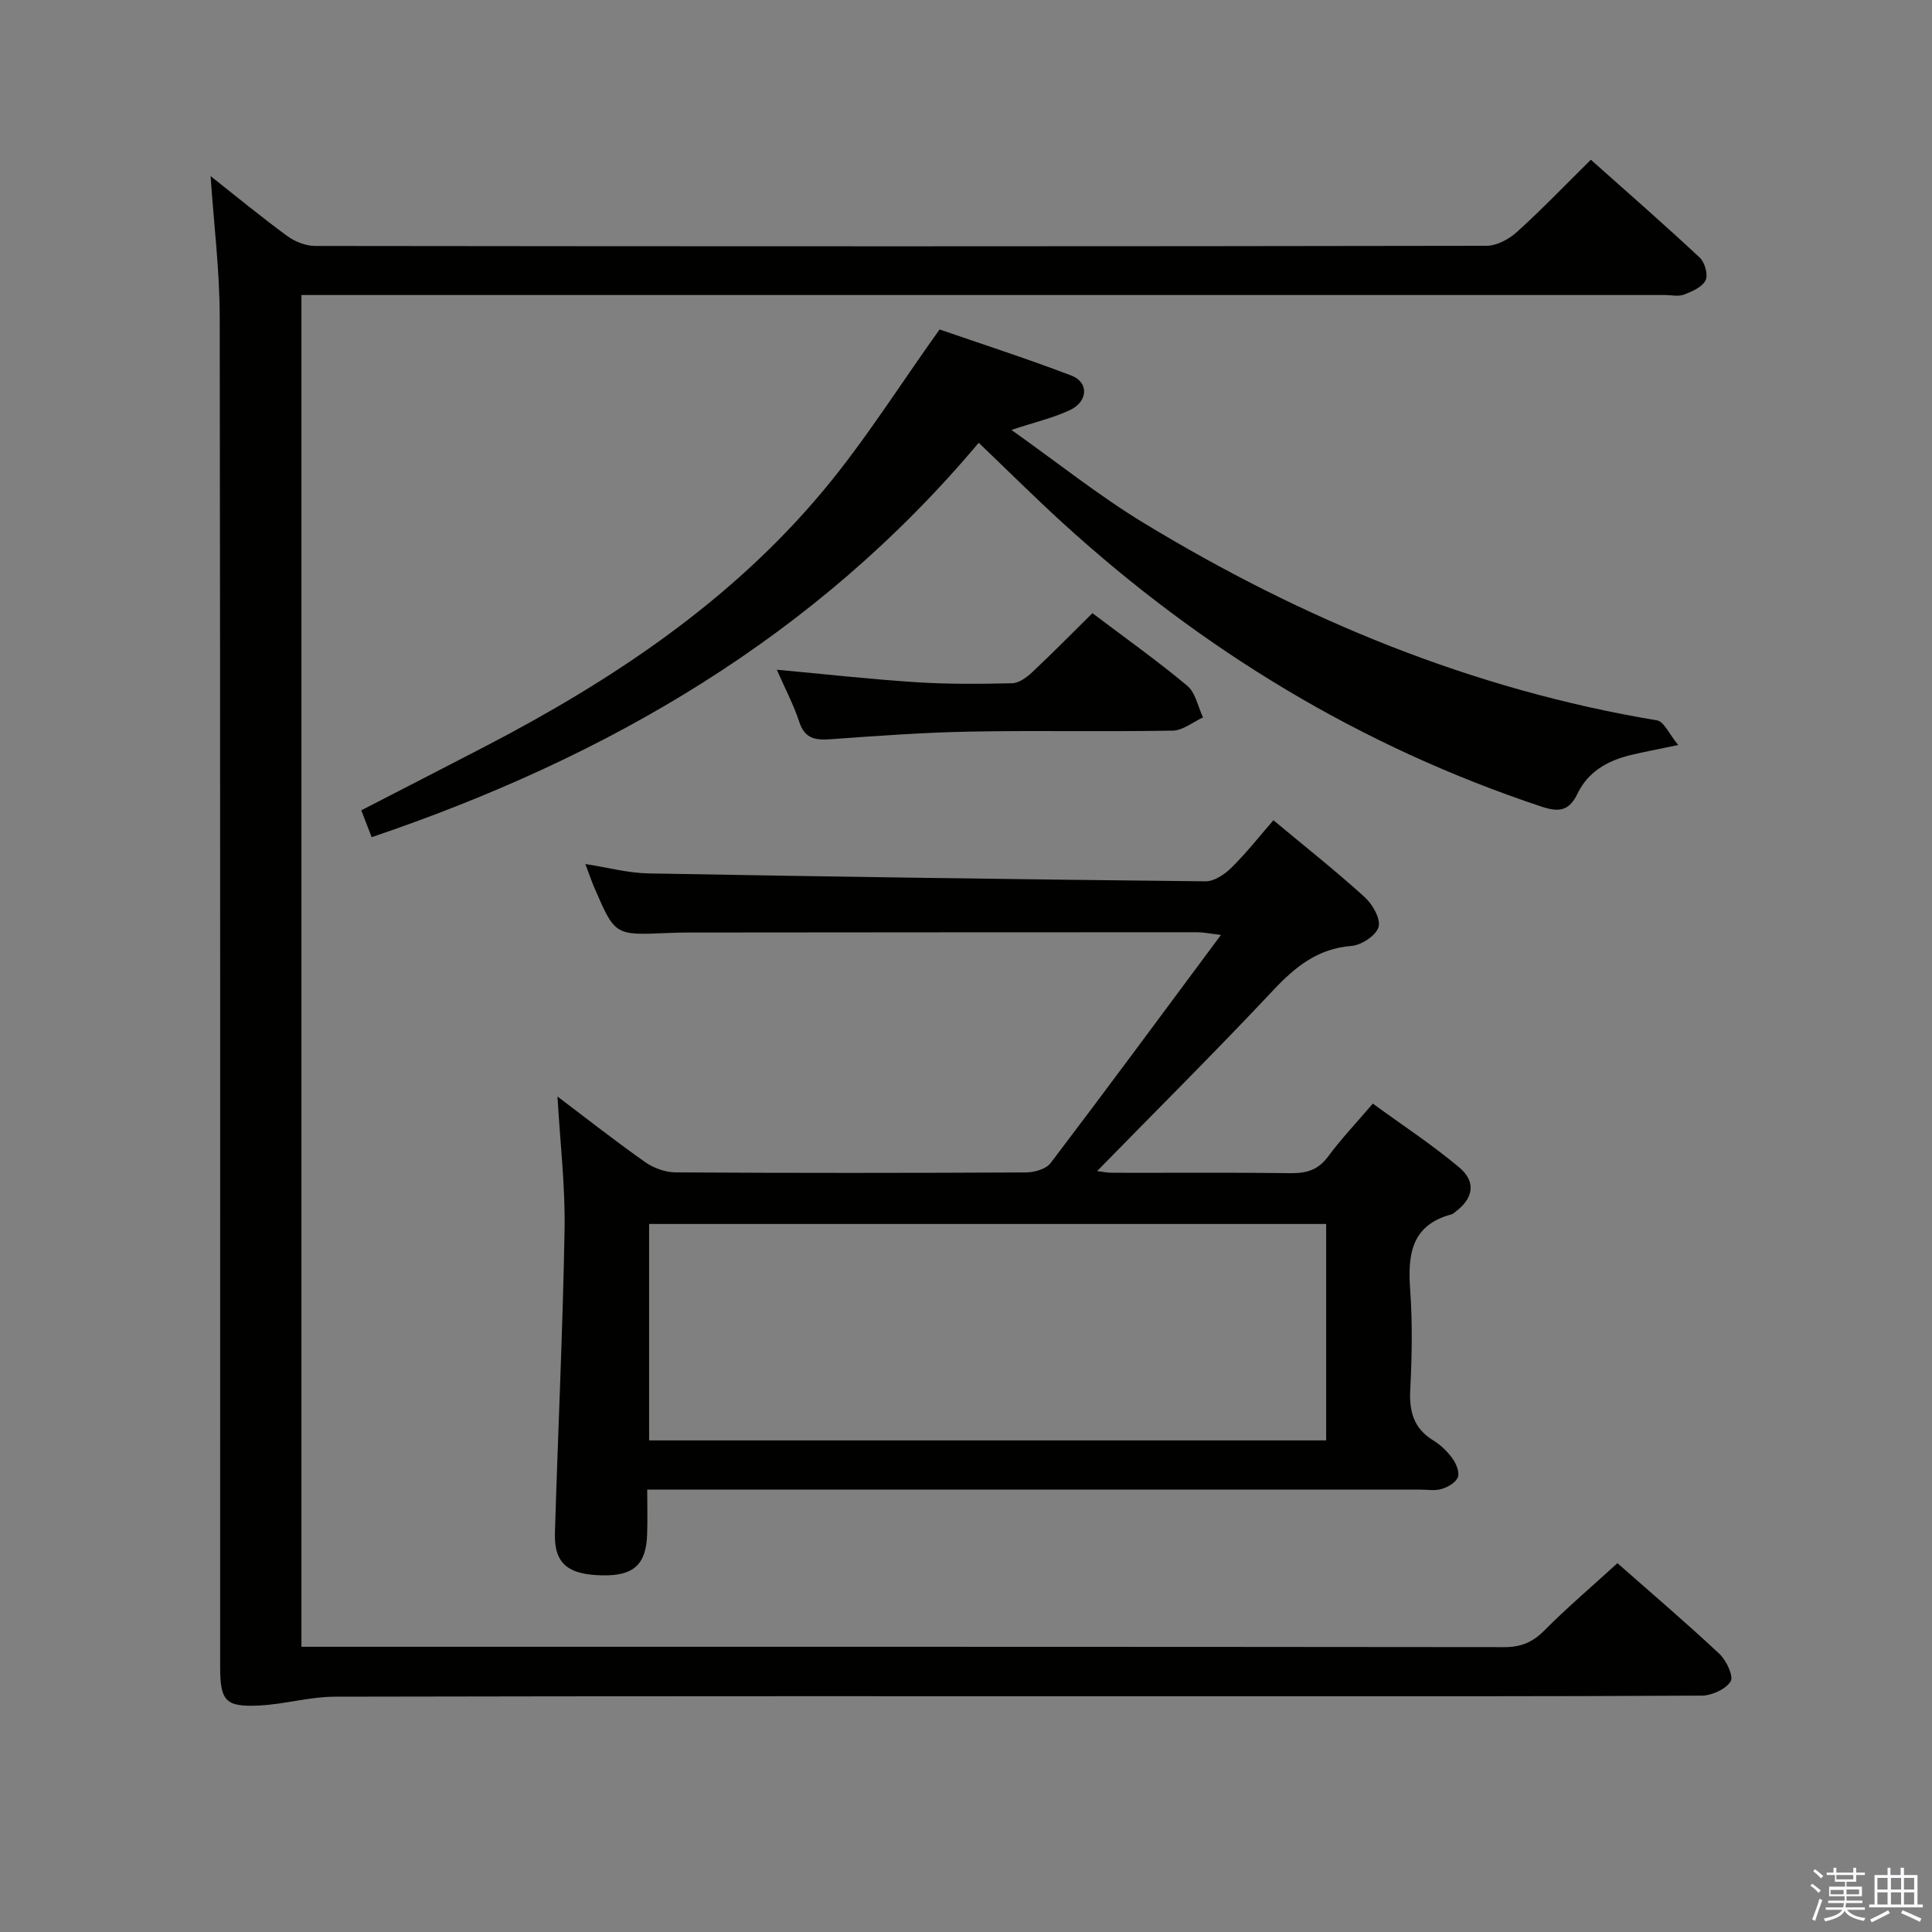 <svg enable-background="new 0 0 400 400" viewBox="0 0 400 400" xmlns="http://www.w3.org/2000/svg"><rect x="0" y="0" width="400" height="400" fill="#808080" stroke="none"/><path d="m374.8 390.4.4-.4c.7.5 1.3 1 1.8 1.4l-.5.5c-.5-.6-1.1-1.1-1.7-1.5zm1 7.3-.6-.3c.5-1.4 1.1-2.8 1.5-4.3.2.1.4.2.6.3-.5 1.3-1 2.8-1.5 4.3zm-.4-10.3.4-.4c.4.3 1 .8 1.7 1.4l-.5.5c-.4-.5-1-1-1.6-1.5zm2.5.3h1.7v-1h.6v1h3.5v-1h.6v1h1.8v.5h-1.8v1.4h-2v1h3.2v2h-3.2v.9h3.3v.5h-3.4c0 .3-.1.6-.1.9h4v.5h-3.7c.7.9 1.9 1.5 3.8 1.7-.1.2-.2.4-.3.6-2.1-.4-3.5-1.1-4-2.1-.4 1-1.8 1.7-4 2.2-.1-.2-.2-.4-.3-.6 2.1-.4 3.4-1 3.8-1.8h-3.4v-.5h3.6c.1-.3.1-.6.2-.9h-3.3v-.5h3.4c0-.3 0-.6 0-.9h-3.2v-2h3.3v-1h-2.1v-1.4h-1.7v-.5zm1.1 3.5v1h2.7c0-.3 0-.4 0-.4 0-.2 0-.2 0-.2 0-.1 0-.2 0-.3h-2.7zm1.2-3v.9h3.5v-.9zm4.7 3h-2.6v.6.4h2.6z" fill="#fbfafc"/><path d="m393.6 386.7h.6v1.5h2.8v6.1h1.1v.6h-11.1v-.6h1.1v-6.1h2.7v-1.5h.6v1.5h2.1v-1.5zm-2.7 8.8.4.6c-1.2.6-2.5 1.3-3.8 1.9-.1-.2-.2-.4-.3-.6 1.2-.6 2.5-1.2 3.7-1.9zm-2.2-6.7v2.4h2.1v-2.4zm0 3v2.5h2.1v-2.5zm2.8-3v2.4h2.1v-2.4zm0 3v2.5h2.1v-2.5zm6 6.1c-1.4-.7-2.7-1.3-3.9-1.8l.3-.6c1.5.6 2.7 1.2 3.9 1.7zm-1.2-9.1h-2.1v2.4h2.1zm-2.1 3v2.5h2.1v-2.5z" fill="#fbfafc"/><g fill="#010100"><path d="m334.87 323.64c6.71 5.91 14.05 12.17 21.09 18.75 1.45 1.35 3.01 4.64 2.35 5.72-1 1.63-3.88 2.93-5.98 2.95-31.99.18-63.99.13-95.98.13-62.32 0-124.65-.05-186.97.09-5.24.01-10.46 1.57-15.72 1.83-7 .34-8.08-.94-8.08-8.03-.01-93.15.05-186.3-.09-279.46-.01-9.58-1.21-19.15-1.89-29.16 5.28 4.17 10.47 8.45 15.89 12.42 1.59 1.17 3.84 2.04 5.79 2.04 80.82.1 161.64.11 242.46-.03 2.13 0 4.66-1.35 6.3-2.84 5.17-4.67 10-9.71 15.33-14.98 7.55 6.73 15.17 13.38 22.55 20.27 1.05.98 1.77 3.57 1.2 4.7-.7 1.4-2.79 2.31-4.47 2.95-1.16.45-2.63.09-3.97.09-91.82 0-183.64 0-275.46 0-2.15 0-4.29 0-6.81 0v279.87h5.06c81.32 0 162.64-.02 243.96.07 3.45 0 5.85-.97 8.28-3.42 4.71-4.74 9.8-9.06 15.16-13.96z"/><path d="m115.42 227.02c6.2 4.68 12.06 9.3 18.15 13.58 1.76 1.24 4.19 2.12 6.32 2.13 24.16.15 48.33.13 72.49.01 1.75-.01 4.18-.68 5.13-1.93 11.67-15.36 23.12-30.89 35.28-47.25-2.49-.29-3.68-.55-4.87-.55-35.16 0-70.33.03-105.49.06-1.5 0-3 .05-4.5.11-10.63.46-10.63.46-14.91-9.48-.58-1.36-1.06-2.77-1.83-4.81 4.68.72 8.84 1.86 13.03 1.94 38.45.69 76.9 1.24 115.35 1.64 1.8.02 3.96-1.42 5.35-2.79 3.06-3.01 5.73-6.41 8.73-9.86 6.43 5.36 12.82 10.42 18.85 15.88 1.64 1.48 3.38 4.48 2.92 6.2-.47 1.75-3.53 3.78-5.58 3.94-7.04.55-11.68 4.33-16.29 9.24-11.84 12.61-24.12 24.81-36.4 37.37.84.1 2 .36 3.15.36 12.33.03 24.67-.08 37 .08 3.26.04 5.64-.7 7.67-3.44 2.66-3.61 5.77-6.88 9.26-10.96 6.03 4.4 12.24 8.48 17.89 13.21 3.56 2.99 2.92 6.42-.77 9.17-.27.2-.53.47-.83.55-8.42 2.24-9.08 8.43-8.55 15.74.48 6.8.36 13.67.01 20.49-.24 4.55.68 8.08 4.76 10.57 1.53.93 2.93 2.29 3.98 3.75.77 1.06 1.5 2.82 1.12 3.85-.41 1.11-2.04 2.05-3.33 2.45-1.37.42-2.97.14-4.47.14-51 0-101.99 0-152.99 0-2.14 0-4.27 0-7.05 0 0 3.44.09 6.38-.02 9.32-.22 6.2-2.8 8.53-9.17 8.43-7.27-.11-10.11-2.46-9.92-8.78.63-20.96 1.63-41.9 2-62.86.15-8.94-.92-17.89-1.47-27.5zm159.15 26.39c-46.93 0-93.61 0-140.18 0v44.81h140.18c0-15.13 0-29.89 0-44.81z"/><path d="m202.63 91.67c-33.68 40.11-76.69 65.06-125.68 81.66-.75-1.93-1.38-3.55-2.15-5.56 8.55-4.41 16.94-8.71 25.31-13.05 26.48-13.74 51.11-30.08 70.38-53.19 8.58-10.29 15.76-21.74 24.04-33.32 8.33 2.88 17.89 5.97 27.28 9.54 3.65 1.39 3.49 5.36-.27 7.14-3.39 1.61-7.14 2.47-12.14 4.12 9.53 6.75 18.07 13.59 27.34 19.23 32.94 20 68.06 34.53 106.31 40.9 1.48.25 2.56 2.89 4.41 5.11-4.44.93-7.18 1.43-9.89 2.09-4.72 1.14-8.79 3.44-10.95 7.95-1.72 3.59-3.8 3.93-7.44 2.72-37.36-12.41-70.23-32.35-99.23-58.81-5.77-5.27-11.3-10.77-17.32-16.53z"/><path d="m226.17 126.95c6.76 5.1 13.41 9.83 19.65 15.04 1.71 1.43 2.2 4.32 3.25 6.54-2.09.96-4.17 2.71-6.28 2.74-13.99.25-27.99-.06-41.98.2-9.62.18-19.24.89-28.85 1.58-3.15.23-5.34-.1-6.48-3.58-1.17-3.57-2.95-6.93-4.65-10.81 9.95.91 19.34 1.97 28.75 2.58 6.63.43 13.31.38 19.96.22 1.42-.03 3.02-1.21 4.16-2.28 4.12-3.85 8.08-7.89 12.47-12.23z"/></g></svg>